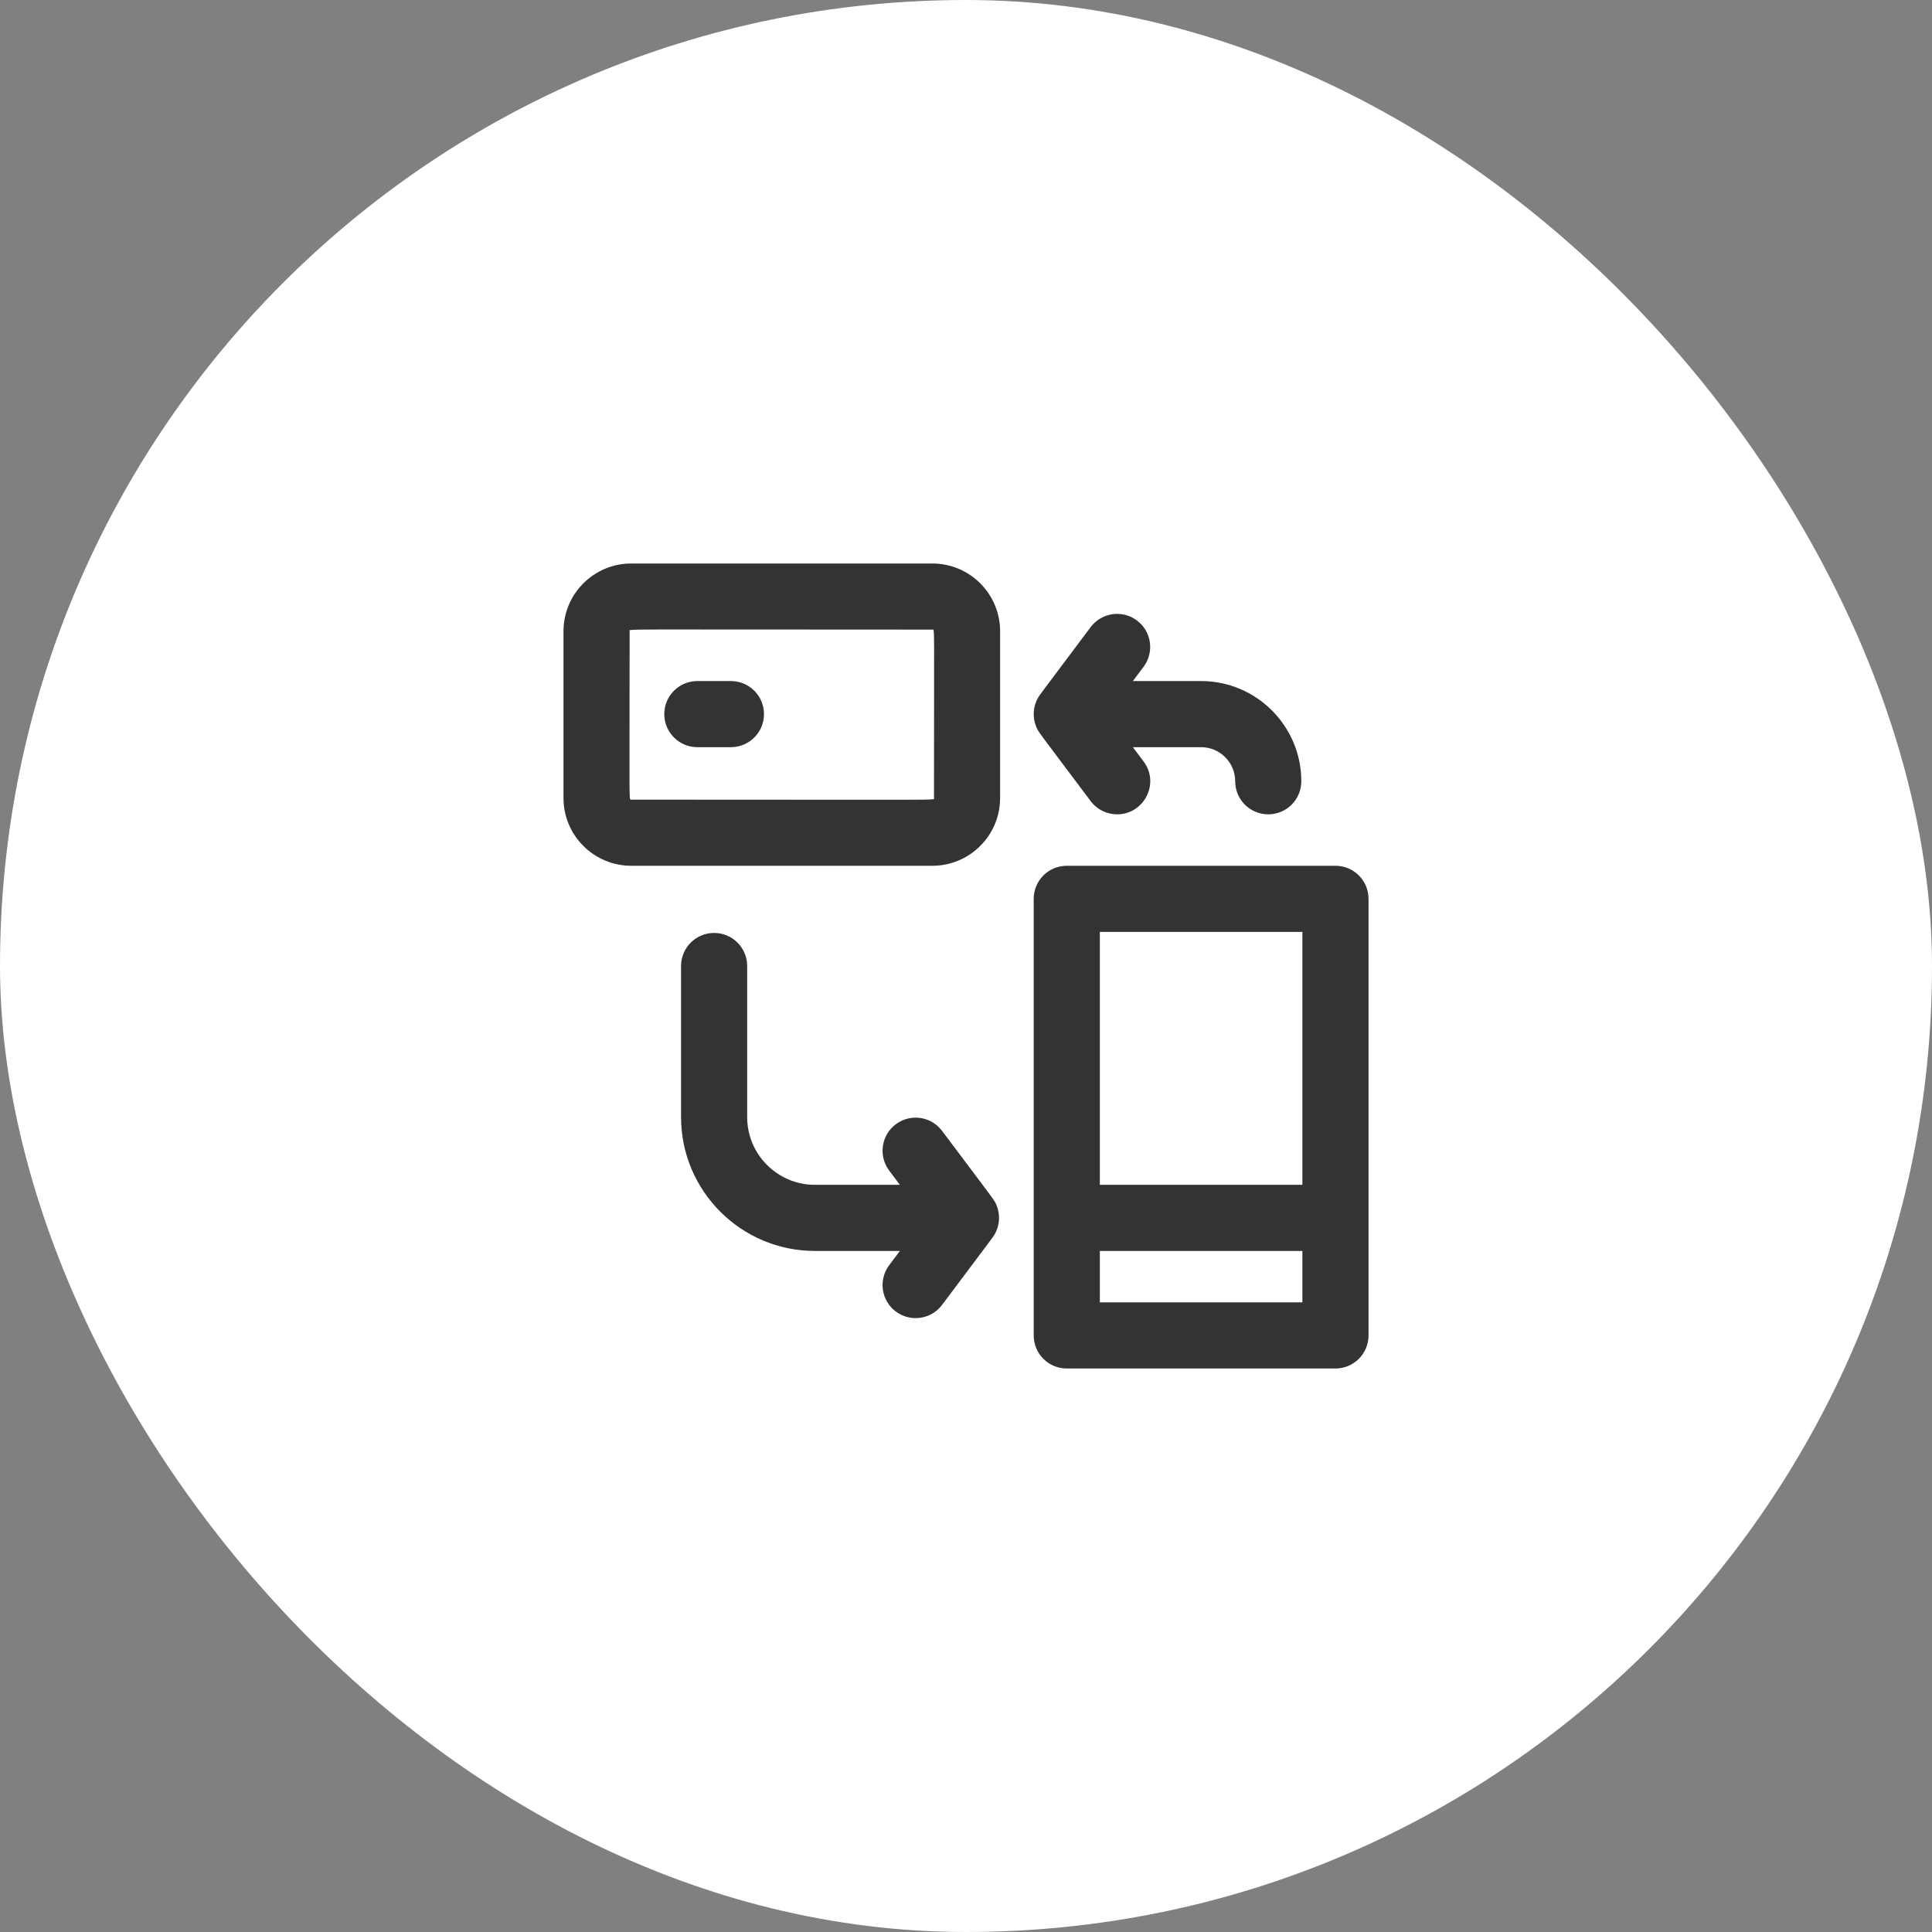 <svg width="72" height="72" viewBox="0 0 72 72" fill="none" xmlns="http://www.w3.org/2000/svg">
<rect x="0" y="0" width="72" height="72" fill="#808080" stroke="none"/>
<rect width="72" height="72" rx="36" fill="white"/>
<g clip-path="url(#clip0_203:538)">
<path d="M37.066 46.004C37.263 45.664 37.278 45.262 37.142 44.925C37.055 44.712 37.131 44.841 35.108 42.145C34.7 41.6 33.928 41.49 33.383 41.898C32.839 42.306 32.729 43.079 33.137 43.623L33.536 44.155H30.368C28.977 44.155 27.845 43.023 27.845 41.632V36C27.845 35.319 27.293 34.768 26.613 34.768C25.933 34.768 25.381 35.319 25.381 36V41.632C25.381 44.382 27.618 46.619 30.368 46.619H33.536L33.137 47.151C32.729 47.696 32.839 48.468 33.383 48.876C33.931 49.287 34.703 49.17 35.108 48.63C37.126 45.939 37.01 46.099 37.066 46.004V46.004Z" fill="#333333"/>
<path d="M38.689 25.996C38.492 26.335 38.476 26.736 38.613 27.075C38.7 27.288 38.624 27.159 40.646 29.855C40.888 30.178 41.258 30.348 41.633 30.348C42.629 30.348 43.235 29.2 42.618 28.377L42.219 27.845H44.761C45.462 27.845 46.032 28.415 46.032 29.116C46.032 29.797 46.584 30.348 47.264 30.348C47.945 30.348 48.496 29.797 48.496 29.116C48.496 27.056 46.821 25.381 44.761 25.381H42.219L42.618 24.849C43.026 24.304 42.916 23.532 42.371 23.124C41.827 22.715 41.055 22.826 40.646 23.37C38.628 26.061 38.744 25.901 38.689 25.996V25.996Z" fill="#333333"/>
<path d="M34.748 21H23.523C22.132 21 21 22.132 21 23.523V29.742C21 31.133 22.132 32.265 23.523 32.265H34.748C36.139 32.265 37.271 31.133 37.271 29.742V23.523C37.271 22.132 36.139 21 34.748 21V21ZM34.807 29.742C34.807 29.833 35.499 29.8 23.523 29.8C23.433 29.8 23.464 30.113 23.464 23.523C23.464 23.431 22.772 23.464 34.748 23.464C34.839 23.464 34.807 23.151 34.807 29.742Z" fill="#333333"/>
<path d="M27.239 25.381H25.988C25.308 25.381 24.756 25.932 24.756 26.613C24.756 27.293 25.308 27.845 25.988 27.845H27.239C27.92 27.845 28.472 27.293 28.472 26.613C28.472 25.932 27.92 25.381 27.239 25.381Z" fill="#333333"/>
<path d="M49.769 32.265H39.755C39.075 32.265 38.523 32.816 38.523 33.497V49.768C38.523 50.449 39.075 51 39.755 51H49.769C50.449 51 51.001 50.449 51.001 49.768V33.497C51.001 32.816 50.449 32.265 49.769 32.265V32.265ZM48.536 34.729V44.155H40.988V34.729H48.536ZM40.988 48.536V46.619H48.536V48.536H40.988Z" fill="#333333"/>
</g>
<defs>
<clipPath id="clip0_203:538">
<rect width="30" height="30" fill="white" transform="translate(21 21)"/>
</clipPath>
</defs>
</svg>
